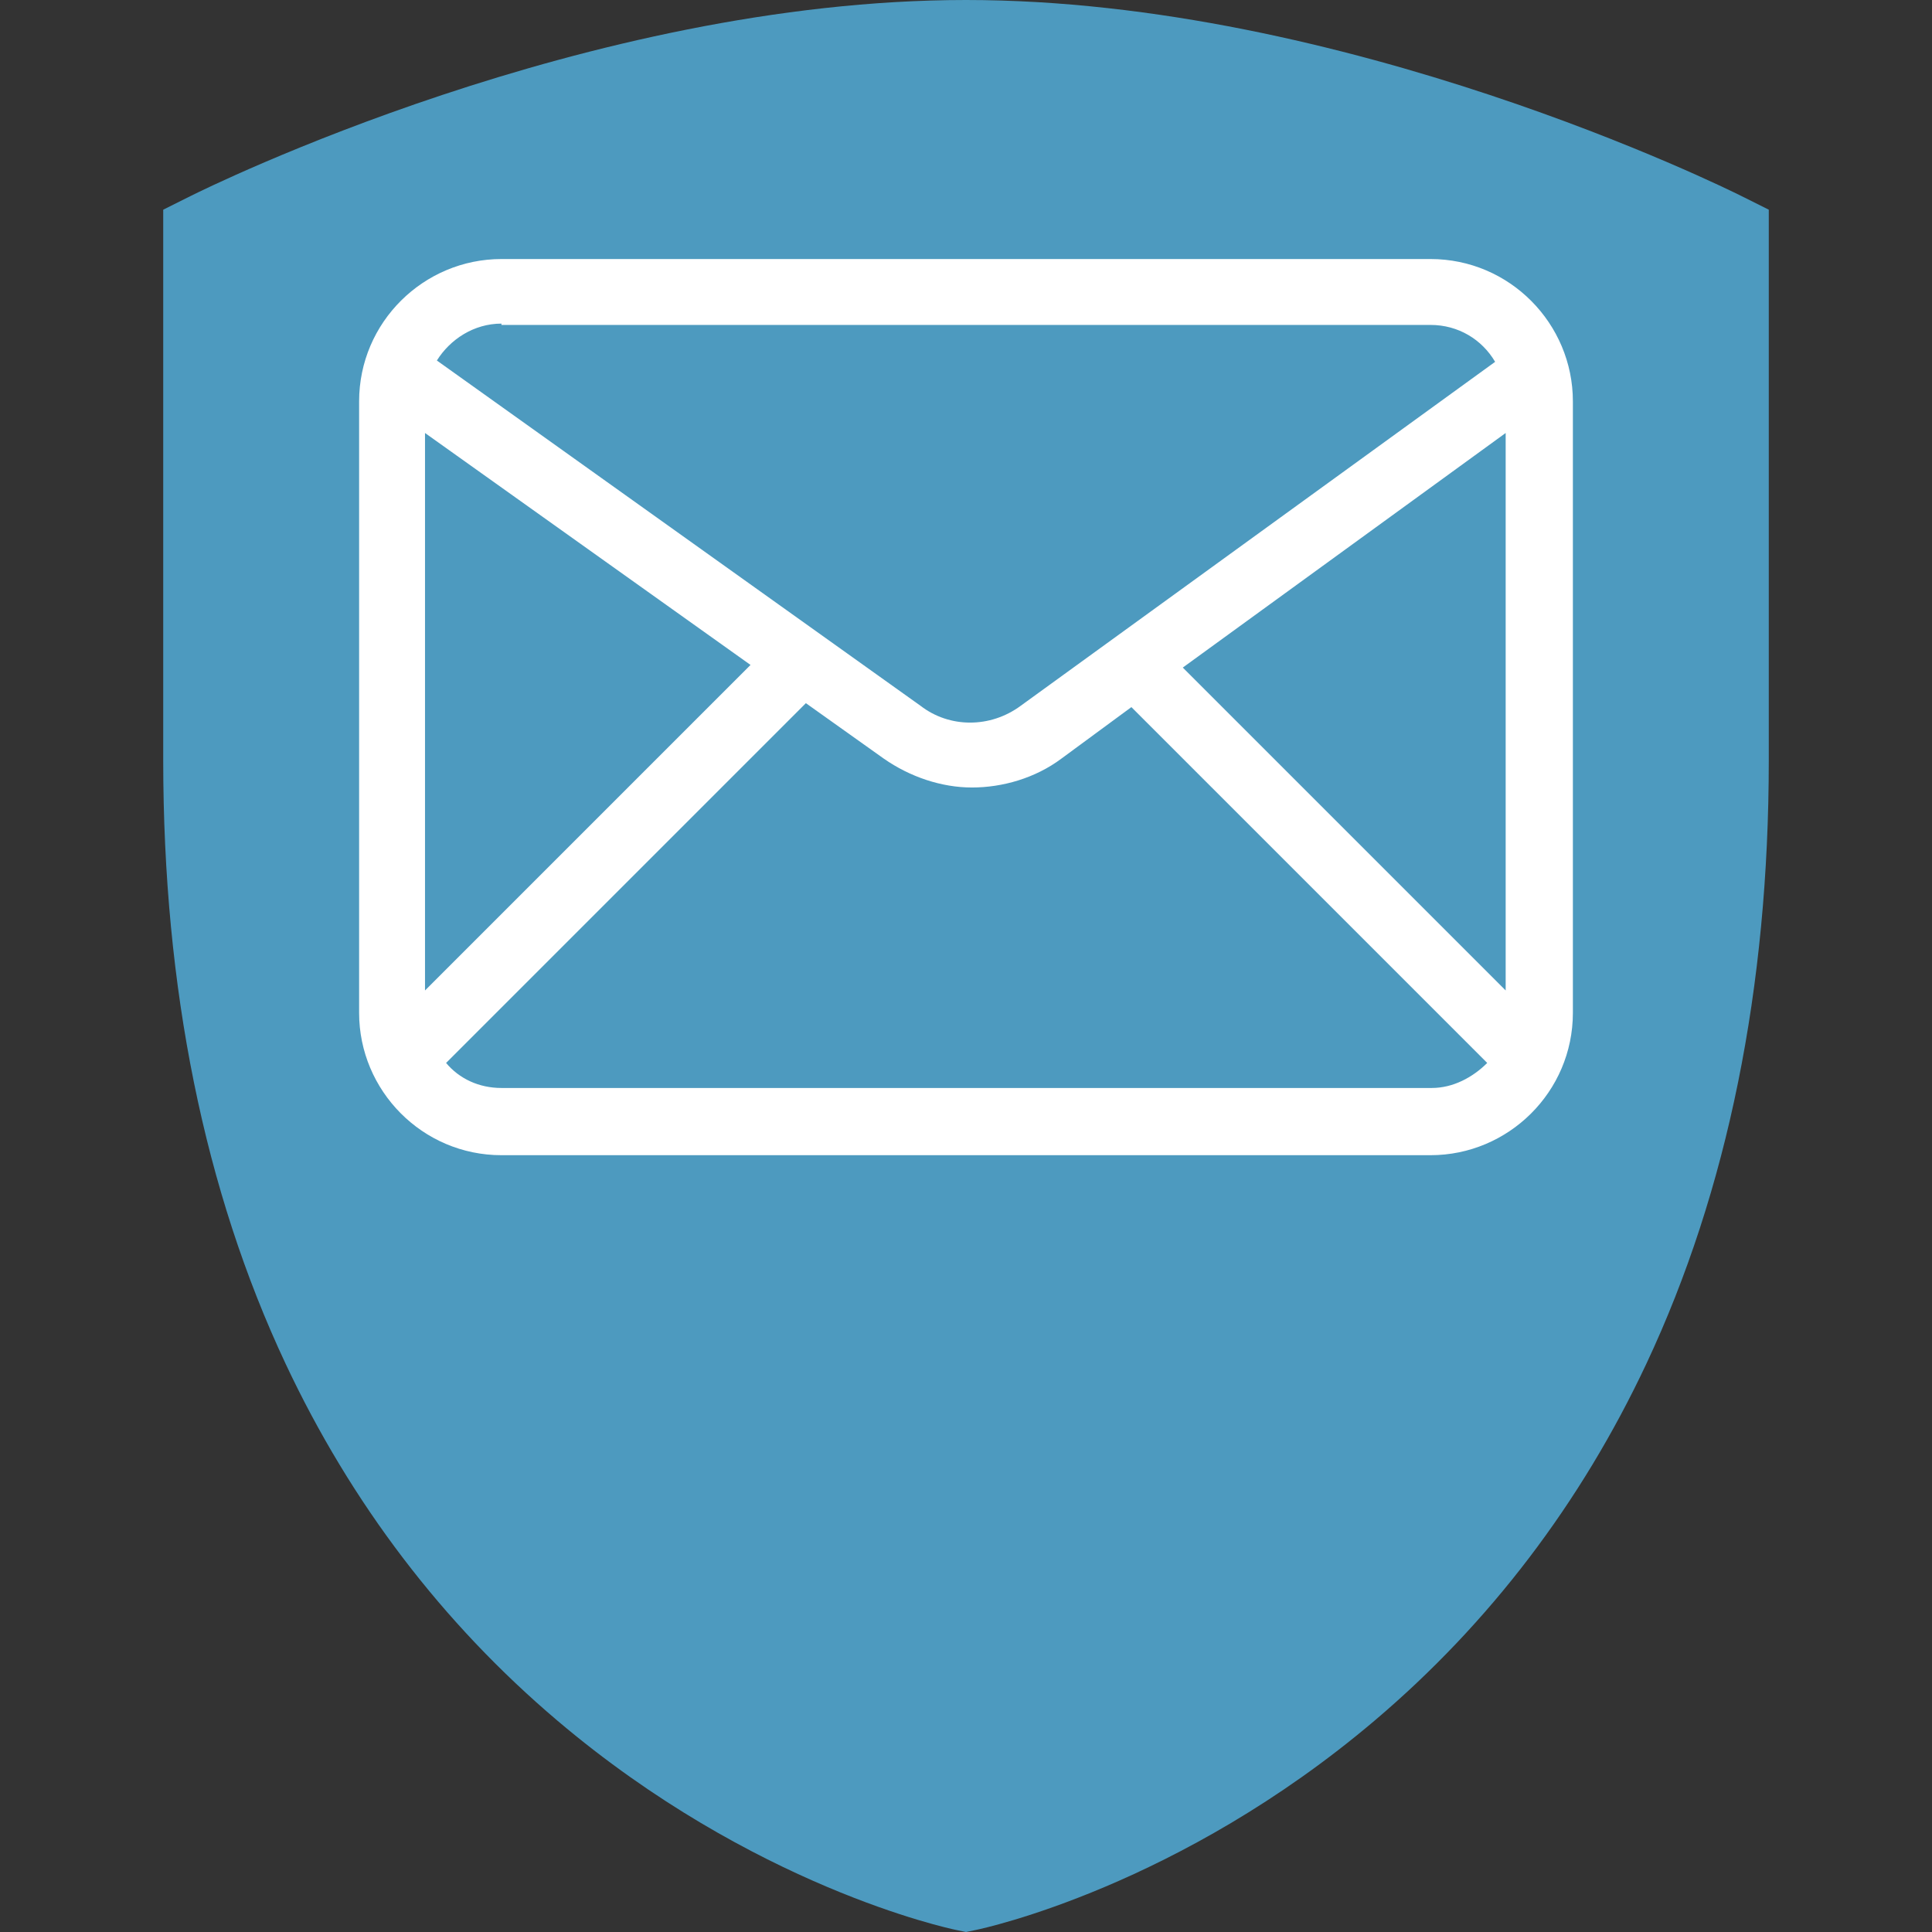<?xml version="1.0" encoding="UTF-8" standalone="no"?>
<!-- Created with Inkscape (http://www.inkscape.org/) -->

<svg
   version="1.1"
   id="svg1"
   width="1000"
   height="1000"
   viewBox="0 0 1000 1000"
   xml:space="preserve"
   xmlns:xlink="http://www.w3.org/1999/xlink"
   xmlns="http://www.w3.org/2000/svg"
   xmlns:svg="http://www.w3.org/2000/svg"><rect x="0" y="0" width="1000" height="1000" fill="#333333" stroke="none"/><defs
     id="defs1"><linearGradient
       id="swatch8"><stop
         style="stop-color:#ffffff;stop-opacity:1;"
         offset="0"
         id="stop8" /></linearGradient><linearGradient
       xlink:href="#swatch8"
       id="linearGradient8"
       x1="263.146"
       y1="294.884"
       x2="748.212"
       y2="294.884"
       gradientUnits="userSpaceOnUse"
       gradientTransform="matrix(1.295,0,0,1.295,-154.939,-15.924)" /></defs><g
     id="g1"><g
       id="group-R5"><path
         id="path5"
         d="m 915.517,108.536 v 285.064 c 0,117.712 -21.315,222.768 -63.341,312.236 -33.904,72.204 -81.224,134.337 -140.633,184.71 -101.262,85.864 -202.058,107.488 -206.3,108.367 l -5.242,1.088 -5.26,-1.088 C 490.514,998.034 389.718,976.409 288.438,890.545 229.03,840.173 181.727,778.04 147.806,705.836 105.781,616.367 84.483,511.312 84.483,393.599 V 108.536 l 14.296,-7.138 C 107.056,97.255 303.804,2.76e-5 500,2.76e-5 c 196.196,0 392.942,97.255 401.221,101.398 l 14.296,7.138"
         style="fill:#4d9abf;fill-opacity:1;fill-rule:nonzero;stroke:none;stroke-width:0.162" /><path
         d="M 739.769,134.076 H 259.549 c -40.246,0 -73.67,32.742 -73.67,73.67 v 316.509 c 0,40.246 32.742,73.67 73.67,73.67 h 480.902 c 40.246,0 73.67,-32.742 73.67,-73.67 V 207.746 c 0,-40.246 -32.742,-73.67 -73.67,-73.67 z m -480.22,34.107 h 480.902 c 14.325,0 26.603,7.503 33.424,19.1 L 528.308,365.318 c -15.689,11.596 -36.835,11.596 -51.842,0 L 226.124,186.6 c 6.821,-10.914 19.1,-19.1 33.424,-19.1 z m -39.564,55.935 168.486,120.055 -168.486,168.486 z M 739.769,563.136 H 259.549 c -11.596,0 -21.828,-4.775 -28.65,-12.96 l 186.222,-186.222 40.246,28.649 c 13.643,9.55 30.014,15.007 45.703,15.007 15.689,0 32.742,-4.775 46.385,-15.007 l 36.153,-26.603 184.175,184.175 c -7.503,7.503 -17.735,12.96 -28.649,12.96 z M 779.333,512.658 612.211,345.536 779.333,224.117 Z"
         id="path1"
         style="fill:url(#linearGradient8);stroke-width:6.822;stroke-dasharray:none" /></g></g></svg>
